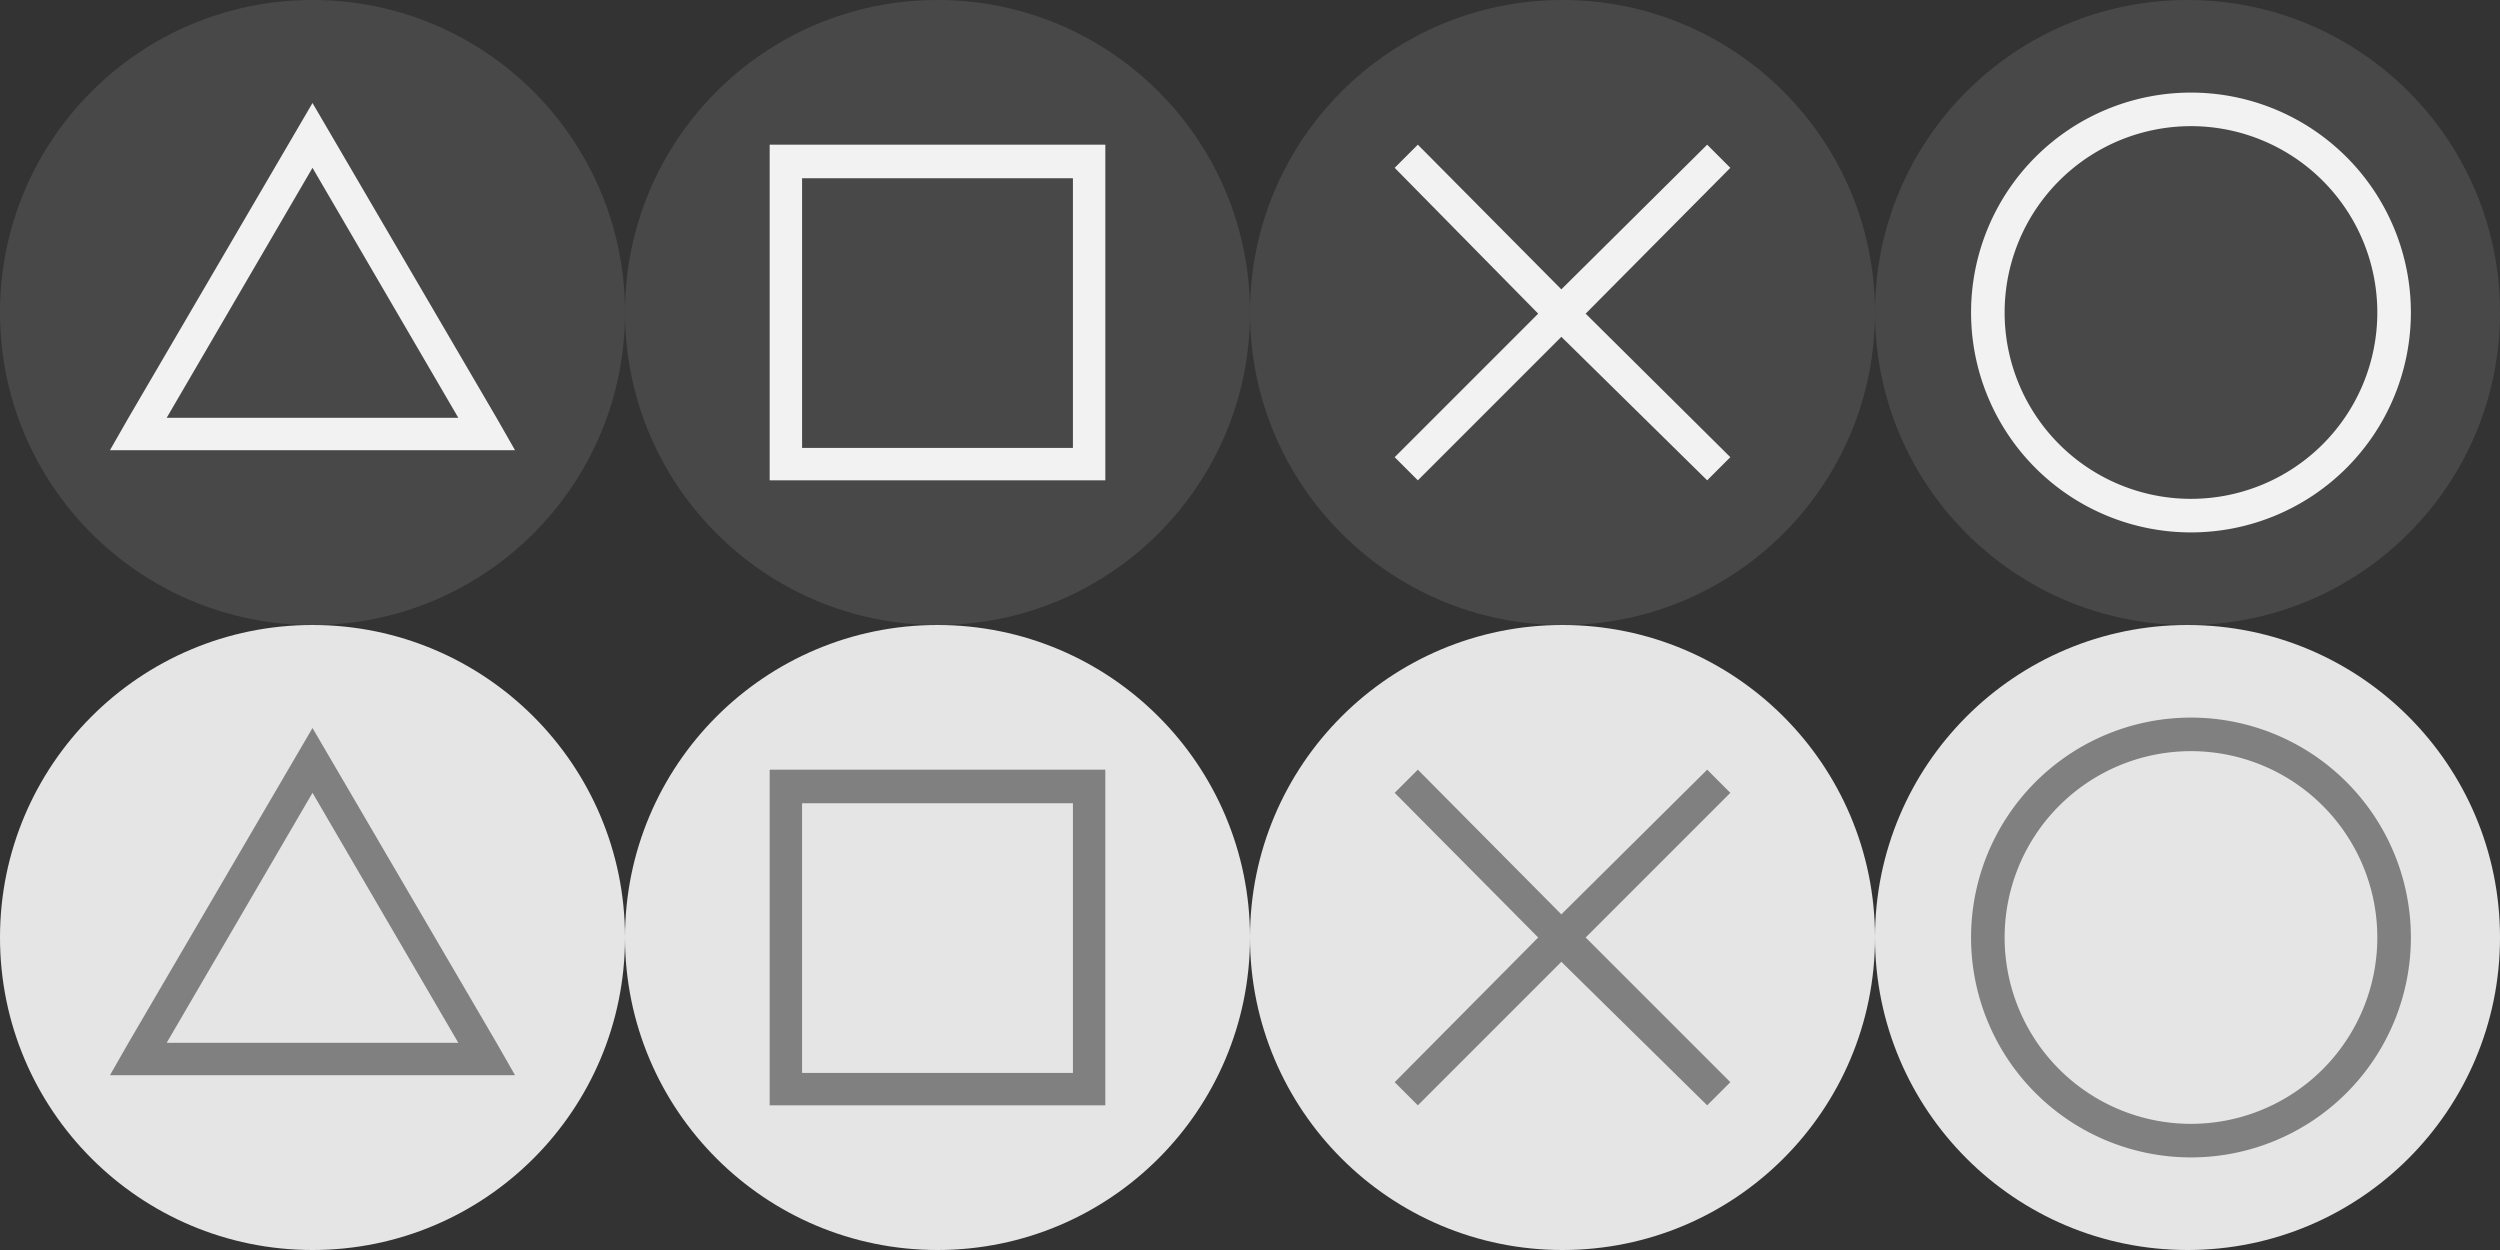 <svg xmlns="http://www.w3.org/2000/svg" width="216px" height="108px" viewBox="0 0 216 108"><rect x="0" y="0" width="216" height="108" fill="#333333" stroke="none"/><defs><style>.a{fill:#e5e5e5;}.b{fill:gray;}.c{fill:#484848;}.d{fill:#f2f2f2;}</style></defs><circle class="a" cx="189" cy="81" r="27"/><circle class="a" cx="135" cy="81" r="27"/><circle class="a" cx="81" cy="81" r="27"/><circle class="a" cx="27" cy="81" r="27"/><path class="b" d="M189.3,62a19,19,0,1,0,19,19A19,19,0,0,0,189.3,62Zm0,35.1A16.1,16.1,0,1,1,205.4,81,16.1,16.1,0,0,1,189.3,97.1Z"/><polygon class="b" points="149.5 68.5 147.5 66.5 134.9 79 122.5 66.5 120.5 68.5 132.9 81 120.5 93.5 122.5 95.5 134.9 83.1 147.5 95.5 149.5 93.5 137 81 149.5 68.5"/><path class="b" d="M92.7,66.5H66.5v29h29v-29Zm0,26.2H69.3V69.4H92.7Z"/><path class="b" d="M42.9,90.1,27,62.9,11.1,90.1,9.5,92.9h35Zm-28.5,0L27,68.5,39.6,90.1Z"/><circle class="c" cx="189" cy="27" r="27"/><circle class="c" cx="135" cy="27" r="27"/><circle class="c" cx="81" cy="27" r="27"/><circle class="c" cx="27" cy="27" r="27"/><path class="d" d="M189.3,8a19,19,0,1,0,19,19A19,19,0,0,0,189.3,8Zm0,35.1A16.1,16.1,0,1,1,205.4,27,16.1,16.1,0,0,1,189.3,43.1Z"/><polygon class="d" points="149.5 14.5 147.5 12.5 134.9 25 122.5 12.5 120.5 14.5 132.9 27.1 120.5 39.5 122.5 41.5 134.9 29.1 147.5 41.5 149.5 39.5 137 27.1 149.5 14.5"/><path class="d" d="M92.7,12.5H66.5v29h29v-29Zm0,26.2H69.3V15.4H92.7Z"/><path class="d" d="M42.9,36.1,27,8.9,11.1,36.1,9.5,38.9h35Zm-28.5,0L27,14.5,39.6,36.1Z"/></svg>
